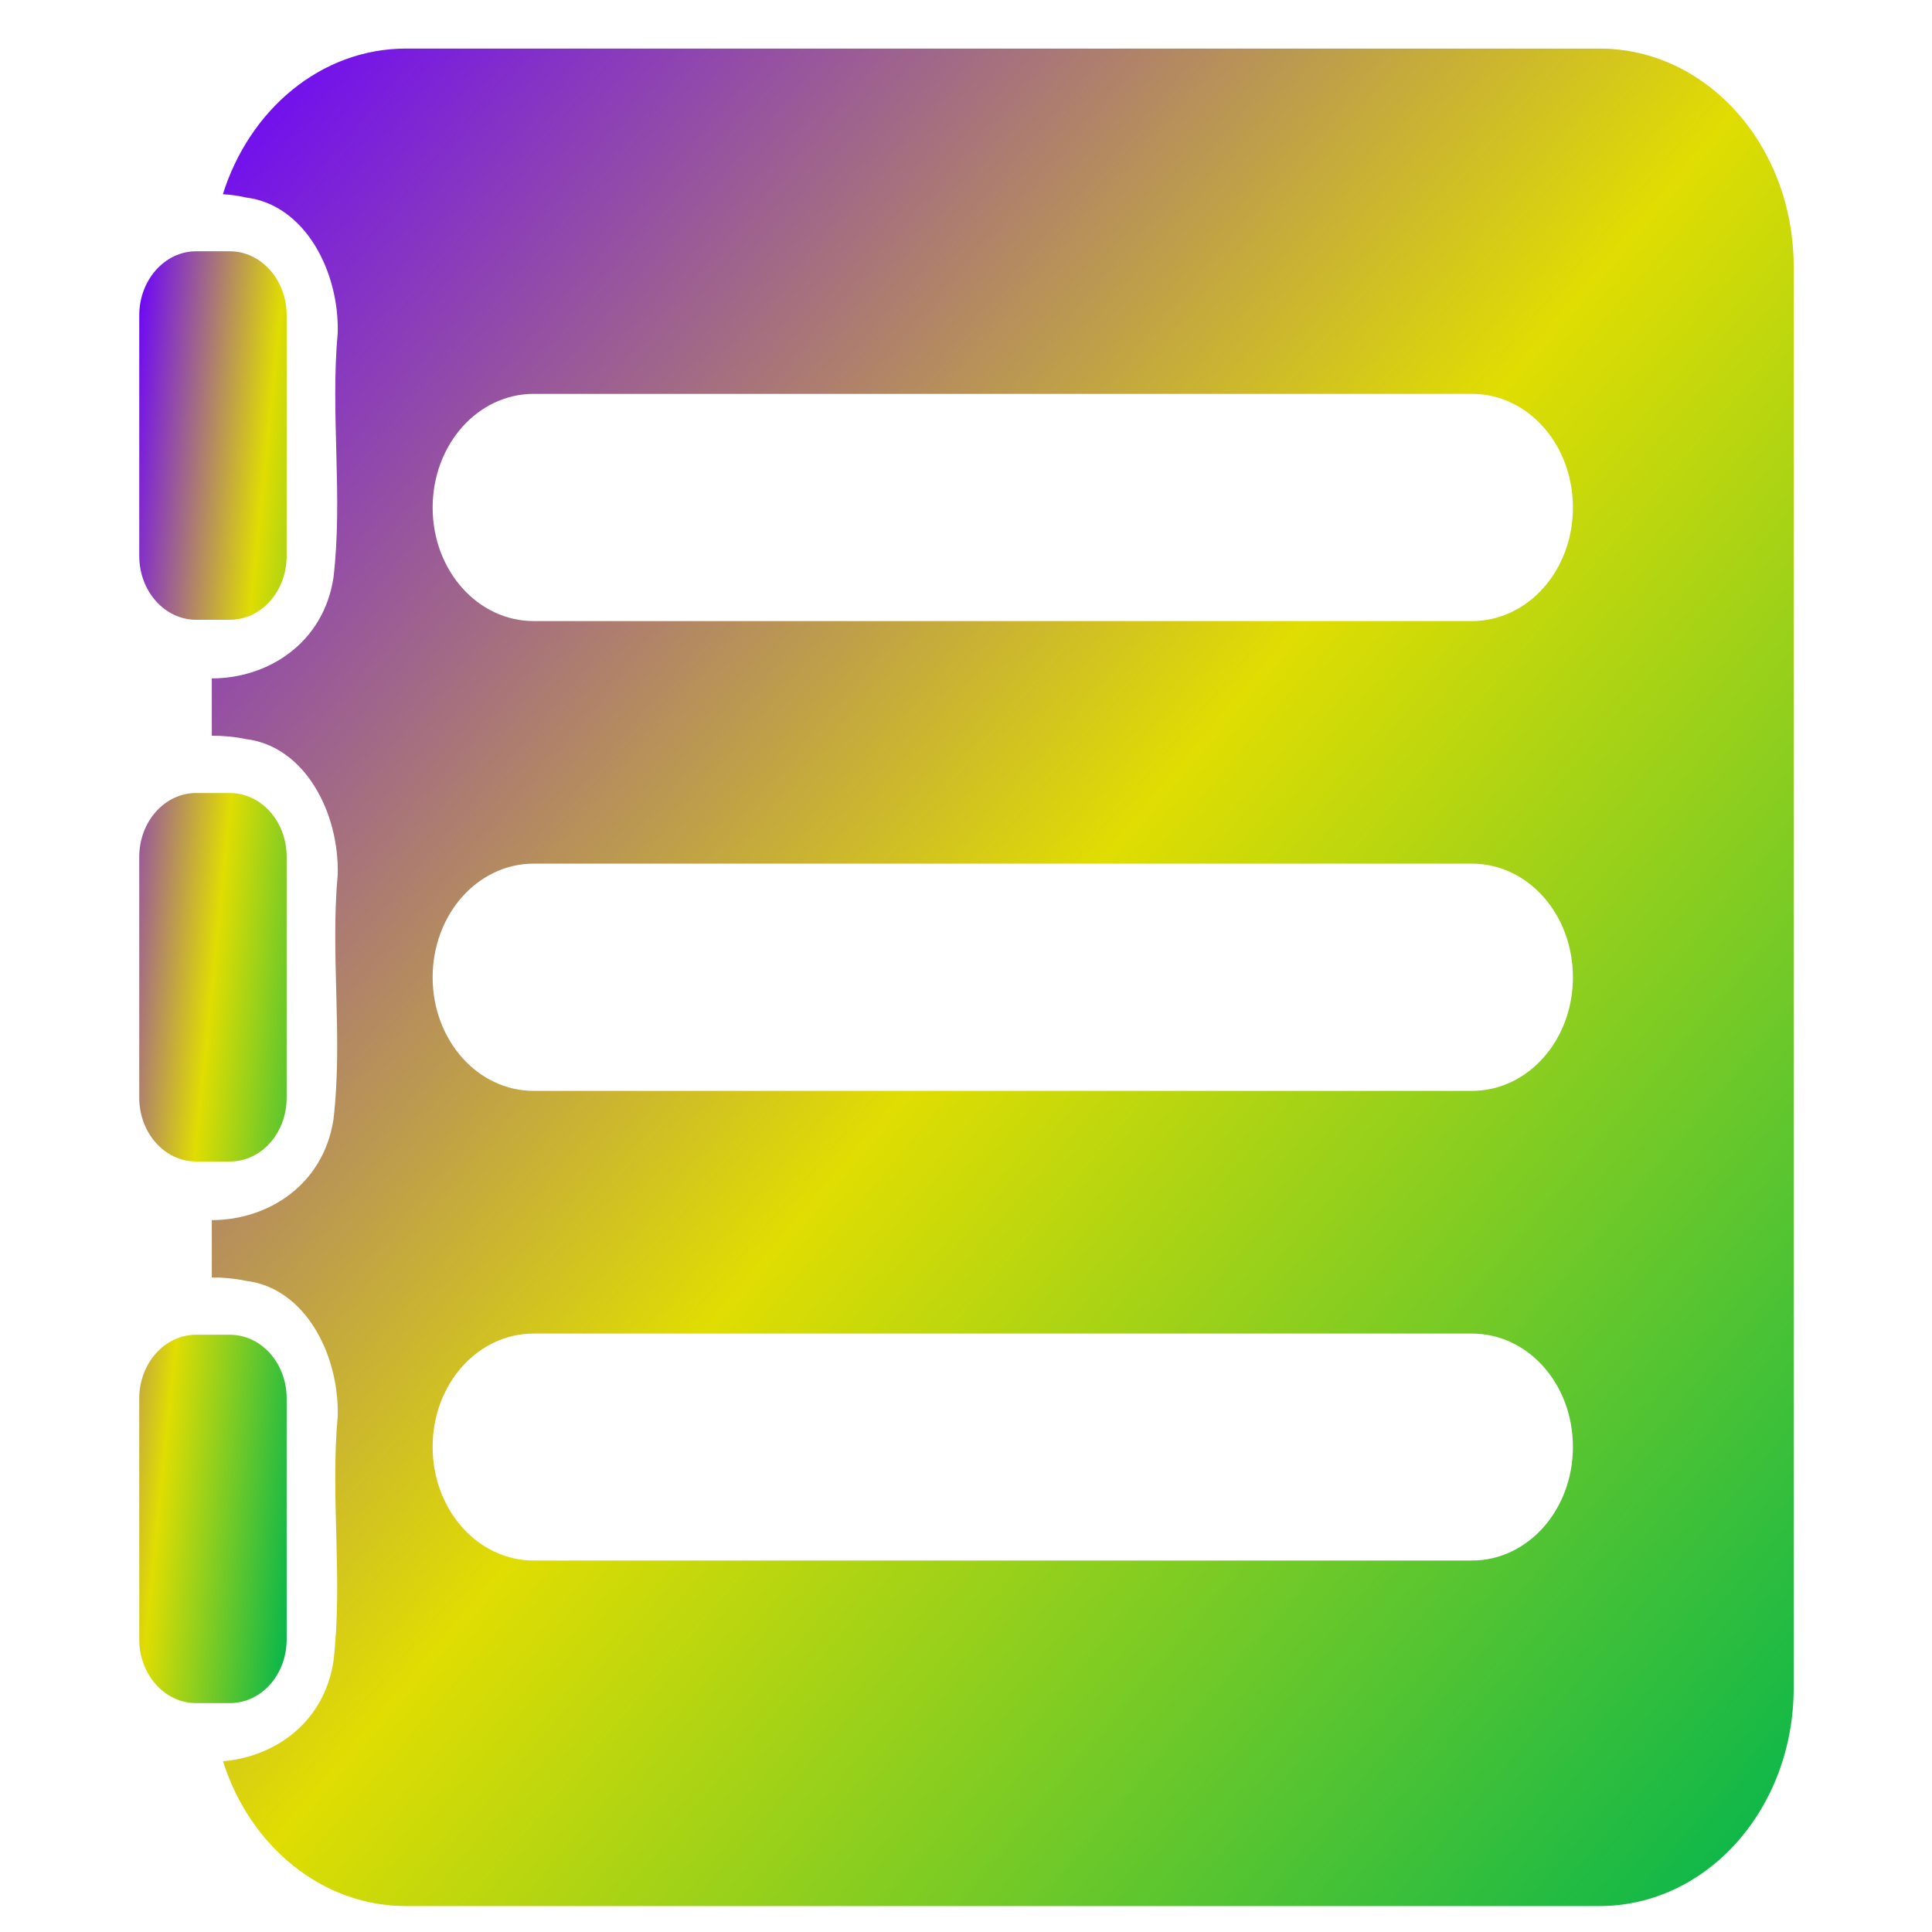<svg xmlns="http://www.w3.org/2000/svg" xmlns:xlink="http://www.w3.org/1999/xlink" width="64" height="64" viewBox="0 0 64 64" version="1.1"><defs><linearGradient id="linear0" x1="0%" x2="100%" y1="0%" y2="100%"><stop offset="0%" style="stop-color:#6a00ff; stop-opacity:1"/><stop offset="50%" style="stop-color:#e0dd02; stop-opacity:1"/><stop offset="100%" style="stop-color:#00b54e; stop-opacity:1"/></linearGradient></defs><g id="surface1"><path style=" stroke:none;fill-rule:nonzero;fill:url(#linear0);" d="M 13.449 1.609 C 10.637 1.609 8.266 3.625 7.383 6.434 C 7.645 6.449 7.898 6.484 8.152 6.543 C 10.098 6.785 11.234 8.977 11.188 11.016 C 10.941 13.719 11.363 16.441 11.047 19.133 C 10.715 21.312 8.871 22.473 7.016 22.473 L 7.016 24.371 C 7.398 24.371 7.785 24.406 8.152 24.484 C 10.098 24.723 11.234 26.91 11.188 28.961 C 10.941 31.66 11.363 34.387 11.047 37.078 C 10.715 39.258 8.871 40.418 7.016 40.418 L 7.016 42.316 C 7.398 42.316 7.785 42.352 8.152 42.43 C 10.098 42.664 11.234 44.852 11.188 46.906 C 10.941 49.602 11.363 52.332 11.047 55.023 C 10.742 57.059 9.102 58.199 7.387 58.344 C 8.27 61.137 10.645 63.141 13.449 63.141 L 52.984 63.141 C 56.547 63.141 59.418 59.914 59.418 55.918 L 59.418 8.836 C 59.418 4.832 56.547 1.609 52.984 1.609 L 13.449 1.609 M 17.68 13.047 L 48.758 13.047 C 50.617 13.047 52.105 14.727 52.105 16.816 C 52.105 18.895 50.617 20.574 48.758 20.574 L 17.68 20.574 C 15.824 20.574 14.332 18.895 14.332 16.816 C 14.332 14.727 15.824 13.047 17.68 13.047 M 17.68 28.609 L 48.758 28.609 C 50.617 28.609 52.105 30.289 52.105 32.375 C 52.105 34.457 50.617 36.137 48.758 36.137 L 17.68 36.137 C 15.824 36.137 14.332 34.457 14.332 32.375 C 14.332 30.289 15.824 28.609 17.68 28.609 M 17.68 44.176 L 48.758 44.176 C 50.617 44.176 52.105 45.844 52.105 47.93 C 52.105 50.012 50.617 51.695 48.758 51.695 L 17.68 51.695 C 15.824 51.695 14.332 50.012 14.332 47.93 C 14.332 45.844 15.824 44.176 17.68 44.176 "/><path style=" stroke:none;fill-rule:nonzero;fill:url(#linear0);" d="M 6.496 8.324 C 5.457 8.324 4.613 9.277 4.613 10.445 L 4.613 18.414 C 4.613 19.586 5.457 20.531 6.496 20.531 L 7.609 20.531 C 8.66 20.531 9.496 19.586 9.496 18.414 L 9.496 10.445 C 9.496 9.277 8.66 8.324 7.609 8.324 Z M 6.496 26.27 C 5.457 26.27 4.613 27.215 4.613 28.387 L 4.613 36.359 C 4.613 37.535 5.457 38.477 6.496 38.477 L 7.609 38.477 C 8.66 38.477 9.496 37.535 9.496 36.359 L 9.496 28.387 C 9.496 27.215 8.66 26.27 7.609 26.27 Z M 6.496 44.215 C 5.457 44.215 4.613 45.16 4.613 46.328 L 4.613 54.305 C 4.613 55.477 5.457 56.418 6.496 56.418 L 7.609 56.418 C 8.66 56.418 9.496 55.477 9.496 54.305 L 9.496 46.328 C 9.496 45.16 8.66 44.215 7.609 44.215 Z M 6.496 44.215 "/></g></svg>
